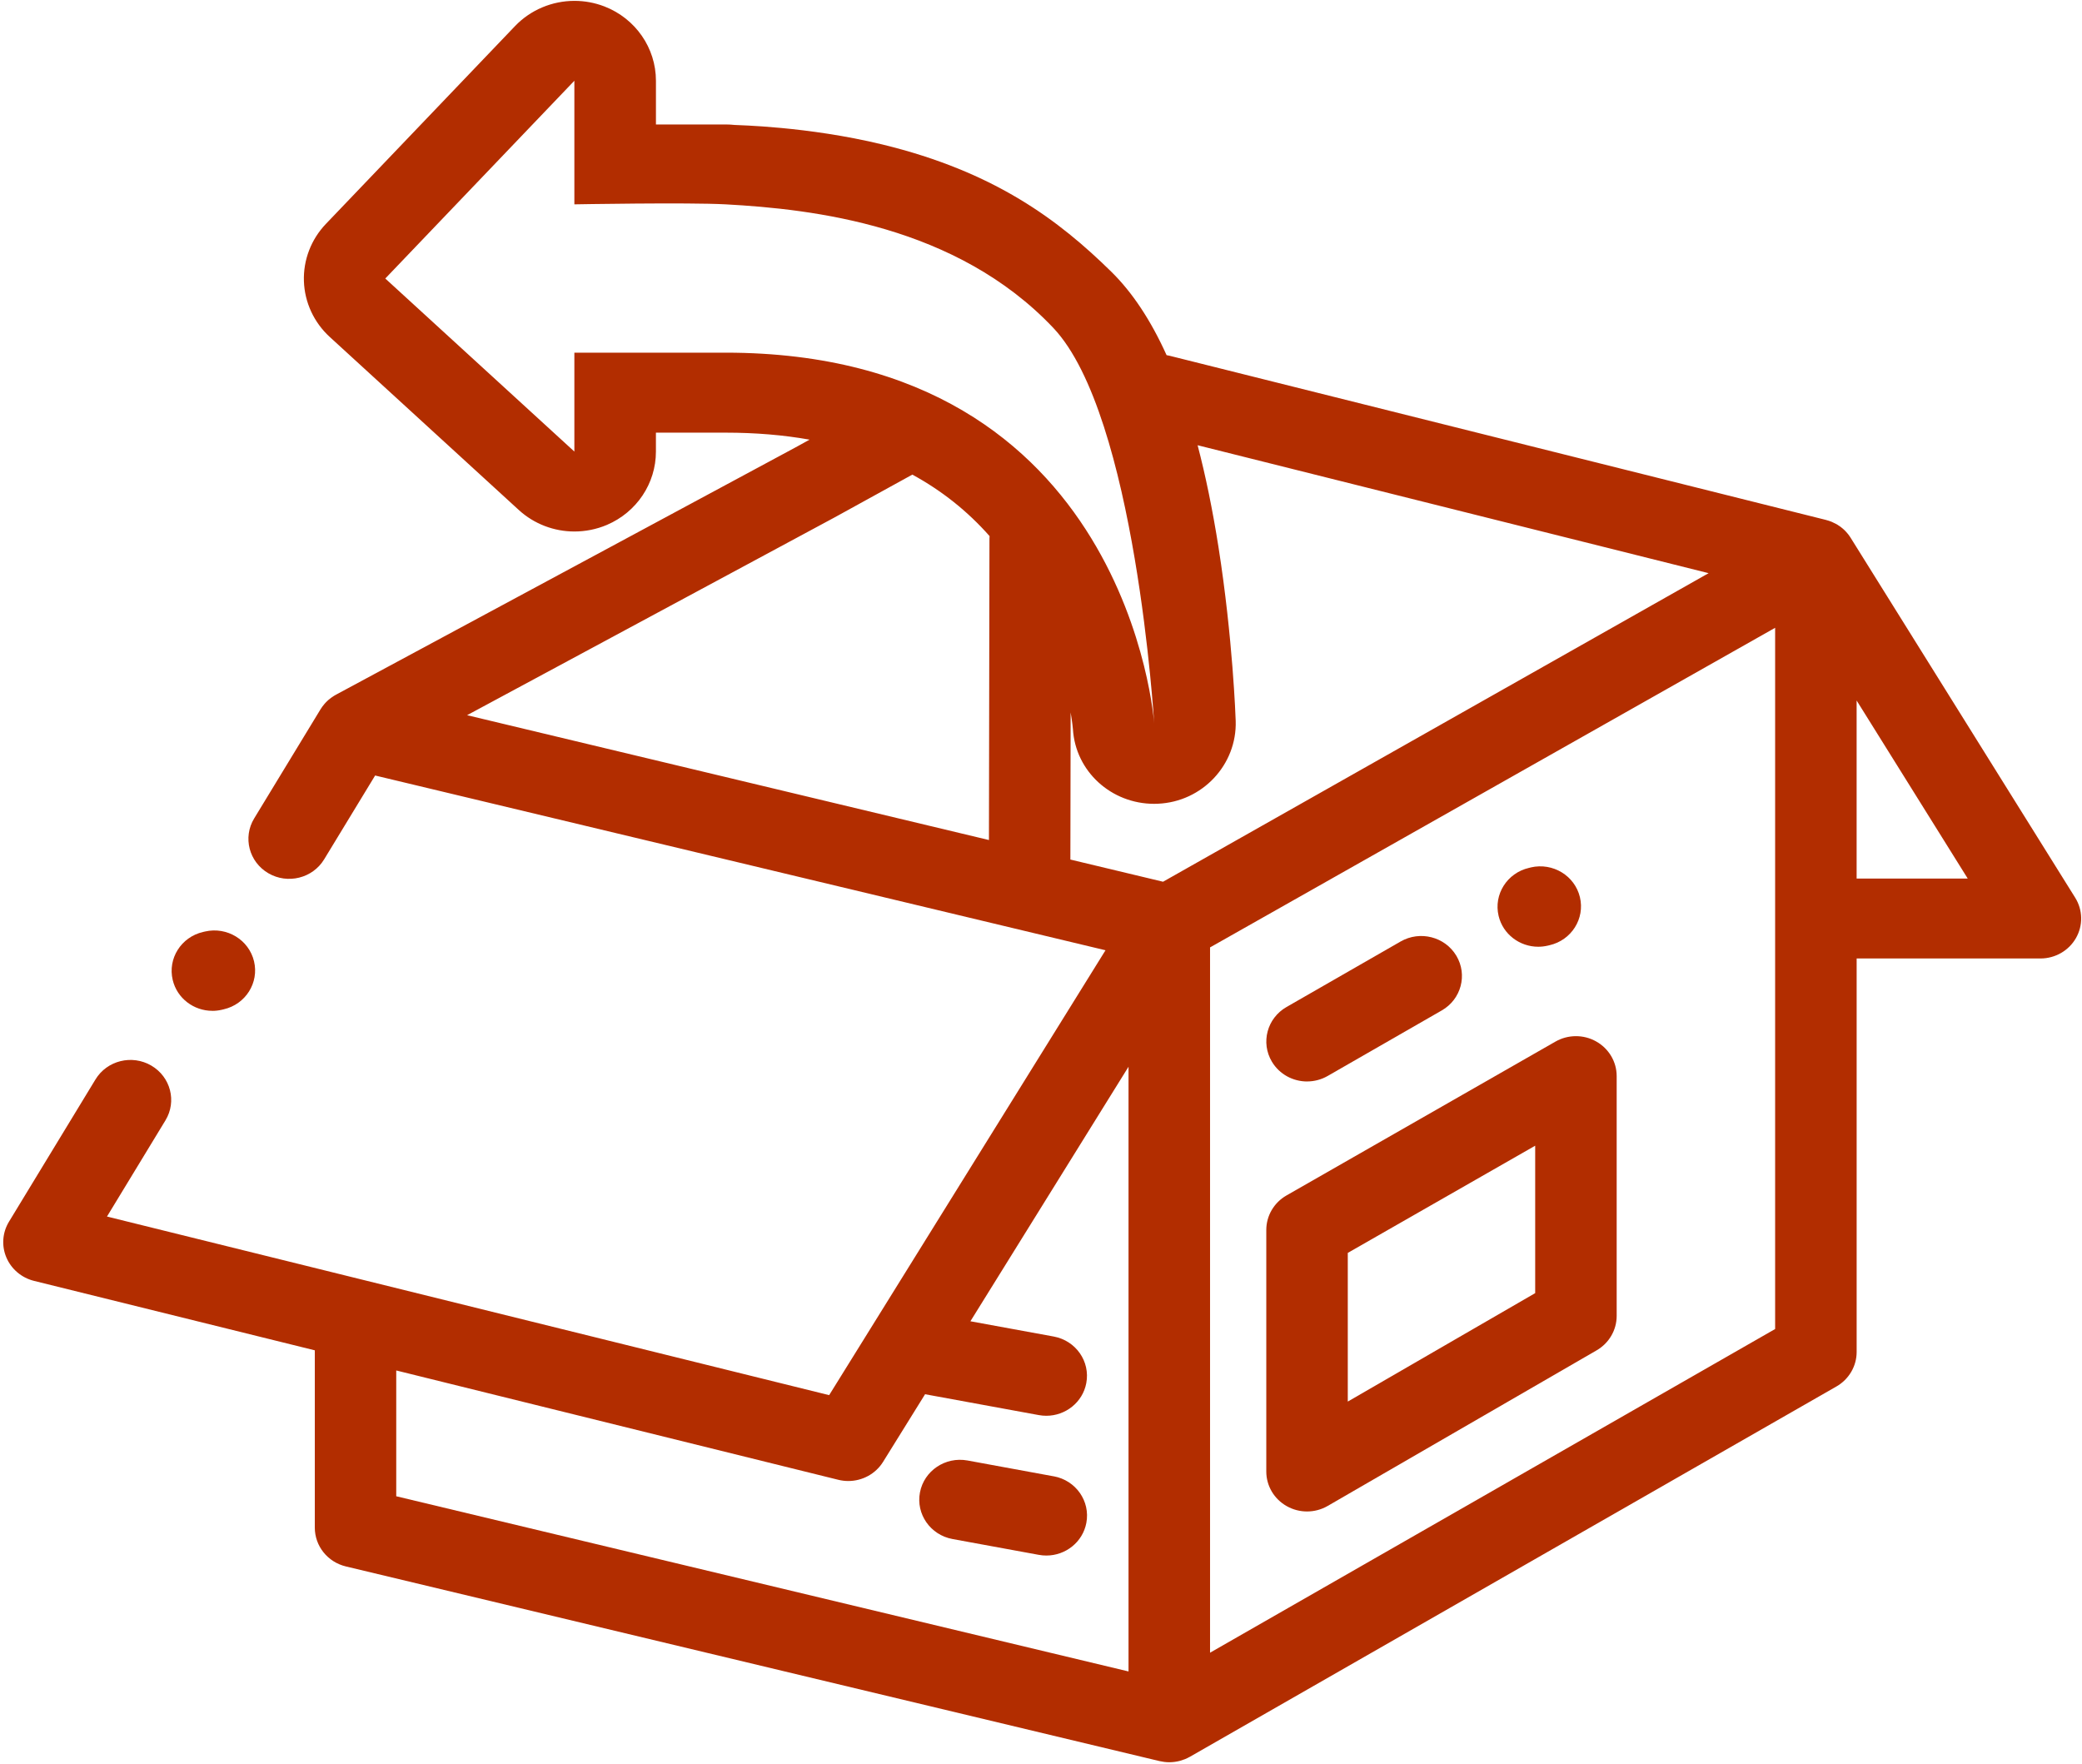 <svg height="61" viewBox="0 0 72 61" width="72" xmlns="http://www.w3.org/2000/svg"><g fill="#b22d00"><path d="m71.764 31.041-7.765-12.445c-.006-.009-.013-.018-.018-.027-.006-.009-.012-.018-.018-.027-.013-.019-.026-.037-.04-.056-.005-.007-.012-.014-.018-.022-.018-.022-.034-.043-.053-.063-.004-.004-.008-.009-.013-.013-.011-.012-.022-.023-.033-.035-.004-.004-.009-.009-.013-.014-.039-.038-.08-.073-.123-.106-.008-.006-.017-.012-.024-.019-.033-.025-.068-.048-.103-.069-.005-.003-.01-.006-.015-.009-.007-.004-.014-.009-.021-.012-.001-0-.002-.002-.003-.002-.003-.002-.006-.002-.009-.004-.044-.024-.089-.046-.134-.065-.007-.003-.013-.006-.019-.009-.004-.002-.008-.004-.013-.005-.05-.02-.102-.037-.154-.051-.007-.002-.015-.004-.022-.006-.003-0-.004-.001-.007-.003l-22.708-5.679c-.032-.007-.063-.013-.095-.019-.549-1.214-1.187-2.175-1.92-2.893-1.798-1.763-4.015-3.448-7.913-4.393-2.596-.629-5.013-.664-5.102-.674-.103-.011-.207-.017-.311-.017h-2.413v-1.511c0-1.134-.706-2.153-1.781-2.57-.337-.13-.688-.193-1.036-.193-.764 0-1.513.305-2.057.873l-6.539 6.839c-.512.535-.786 1.249-.761 1.982.025.734.347 1.428.894 1.928l6.538 5.984c.533.487 1.223.743 1.923.743.379 0 .762-.075 1.123-.228 1.029-.439 1.695-1.434 1.695-2.534v-.656h2.413c1.028 0 1.996.081 2.901.242l-.485.267-15.894 8.553c-.011.005-.02.012-.031.018-.003.002-.007.004-.011.006-.005.003-.01.005-.015.009-.007.004-.014.009-.021.013-.016.009-.031.02-.046.031-.013.009-.026.017-.038.026-.004.002-.006.004-.009.006-.015.011-.028.022-.041.033-.013.01-.027.021-.04.032-.005.003-.01.008-.015.012-.007.006-.013.012-.02.019-.004.003-.006.006-.009.009-.012.011-.024.022-.035.033-.008.008-.015.016-.022.023-.01.01-.019.021-.029.032-.007.008-.014.016-.021.024-.011.012-.02.024-.029.037-.011.012-.021.025-.03.037-.003.004-.005.007-.008.01-.017.022-.032.046-.046.069-.006.009-.011.016-.017.025l-2.295 3.774c-.399.656-.179 1.504.489 1.895.668.39 1.533.176 1.931-.48l1.763-2.899 16.061 3.842 9.197 2.201-9.557 15.384-24.974-6.176 2.022-3.326c.399-.655.179-1.503-.489-1.894-.668-.391-1.533-.177-1.931.479l-2.991 4.919c-.228.374-.262.833-.091 1.236.171.403.526.704.958.811l9.709 2.401v6.131c0 .637.443 1.191 1.074 1.342l28.142 6.732c.032.008.065.012.098.017.021.004.041.009.062.011.058.007.116.011.174.011.055 0 .11-.004.164-.01.012-.002.024-.003.036-.005.053-.007.106-.017.158-.031.008-.002.016-.005.024-.007.048-.013.095-.029.141-.047.009-.003.018-.006.027-.01.051-.021.1-.045.148-.072.004-.002.009-.003.013-.006l22.36-12.806c.432-.248.699-.702.699-1.193v-13.607h6.356c.51 0 .98-.27 1.229-.707.249-.436.239-.969-.028-1.396zm-12.676-11.221-18.867 10.67-3.205-.767.009-5.087c.055.327.076.533.079.573.087 1.465 1.325 2.587 2.809 2.587.042 0 .084-.001.127-.003 1.542-.066 2.741-1.351 2.693-2.863-.004-.115-.098-2.853-.596-6.018-.204-1.29-.444-2.46-.721-3.516zm-39.225-7.625v3.42l-6.539-5.984 6.539-6.839v4.274s3.925-.071 5.231 0c3.03.165 7.98.728 11.333 4.274 2.85 3.014 3.487 13.678 3.487 13.678s-.872-12.823-14.821-12.823c-.155 0-5.231 0-5.231 0zm9.001 5.696 2.687-1.479c1.016.553 1.907 1.262 2.671 2.126-.001.029-.004.056-.004.085l-.018 10.425-18.047-4.317zm-15.161 29.499 15.289 3.781c.114.028.23.042.344.042.483 0 .944-.245 1.203-.663l1.452-2.338 3.932.721c.087.016.174.024.26.024.665 0 1.257-.464 1.383-1.128.143-.75-.361-1.471-1.125-1.612l-2.882-.528 5.468-8.802v20.911l-25.324-6.058zm47.685-1.433-19.542 11.193v-24.389l19.542-11.052zm2.818-15.576v-6.158l3.843 6.158z"/><path d="m55.201 36.014c-.437-.247-.976-.245-1.412.005l-9.299 5.319c-.433.248-.699.702-.699 1.194v8.353c0 .496.271.954.711 1.199.217.122.458.182.698.182.248 0 .495-.064.716-.192l9.299-5.38c.429-.248.693-.701.693-1.19v-8.293c0-.495-.27-.951-.708-1.197zm-2.111 8.702-6.481 3.75v-5.141l6.481-3.707z"/><path d="m36.442 51.051-2.984-.548c-.765-.14-1.501.354-1.644 1.104-.143.75.361 1.472 1.126 1.612l2.984.547c.087.016.174.024.261.024.665 0 1.257-.463 1.383-1.128.143-.75-.361-1.471-1.126-1.612z"/><path d="m45.202 37.396c.242 0 .487-.061.711-.189l3.947-2.267c.672-.385.897-1.232.504-1.89-.393-.659-1.256-.879-1.927-.494l-3.948 2.267c-.671.385-.897 1.232-.504 1.89.263.44.734.684 1.218.684z"/><path d="m52.944 29.995-.068.016c-.758.175-1.228.918-1.051 1.661.152.637.731 1.066 1.371 1.066.106 0 .214-.012.323-.037l.068-.016c.758-.174 1.228-.918 1.05-1.661-.178-.743-.936-1.203-1.694-1.03z"/><path d="m7.344 34.955c.107 0 .214-.012.323-.037l.068-.016c.758-.174 1.228-.917 1.05-1.661-.178-.743-.936-1.203-1.693-1.03l-.069.016c-.758.174-1.228.918-1.05 1.661.152.637.731 1.066 1.37 1.066z"/></g></svg>